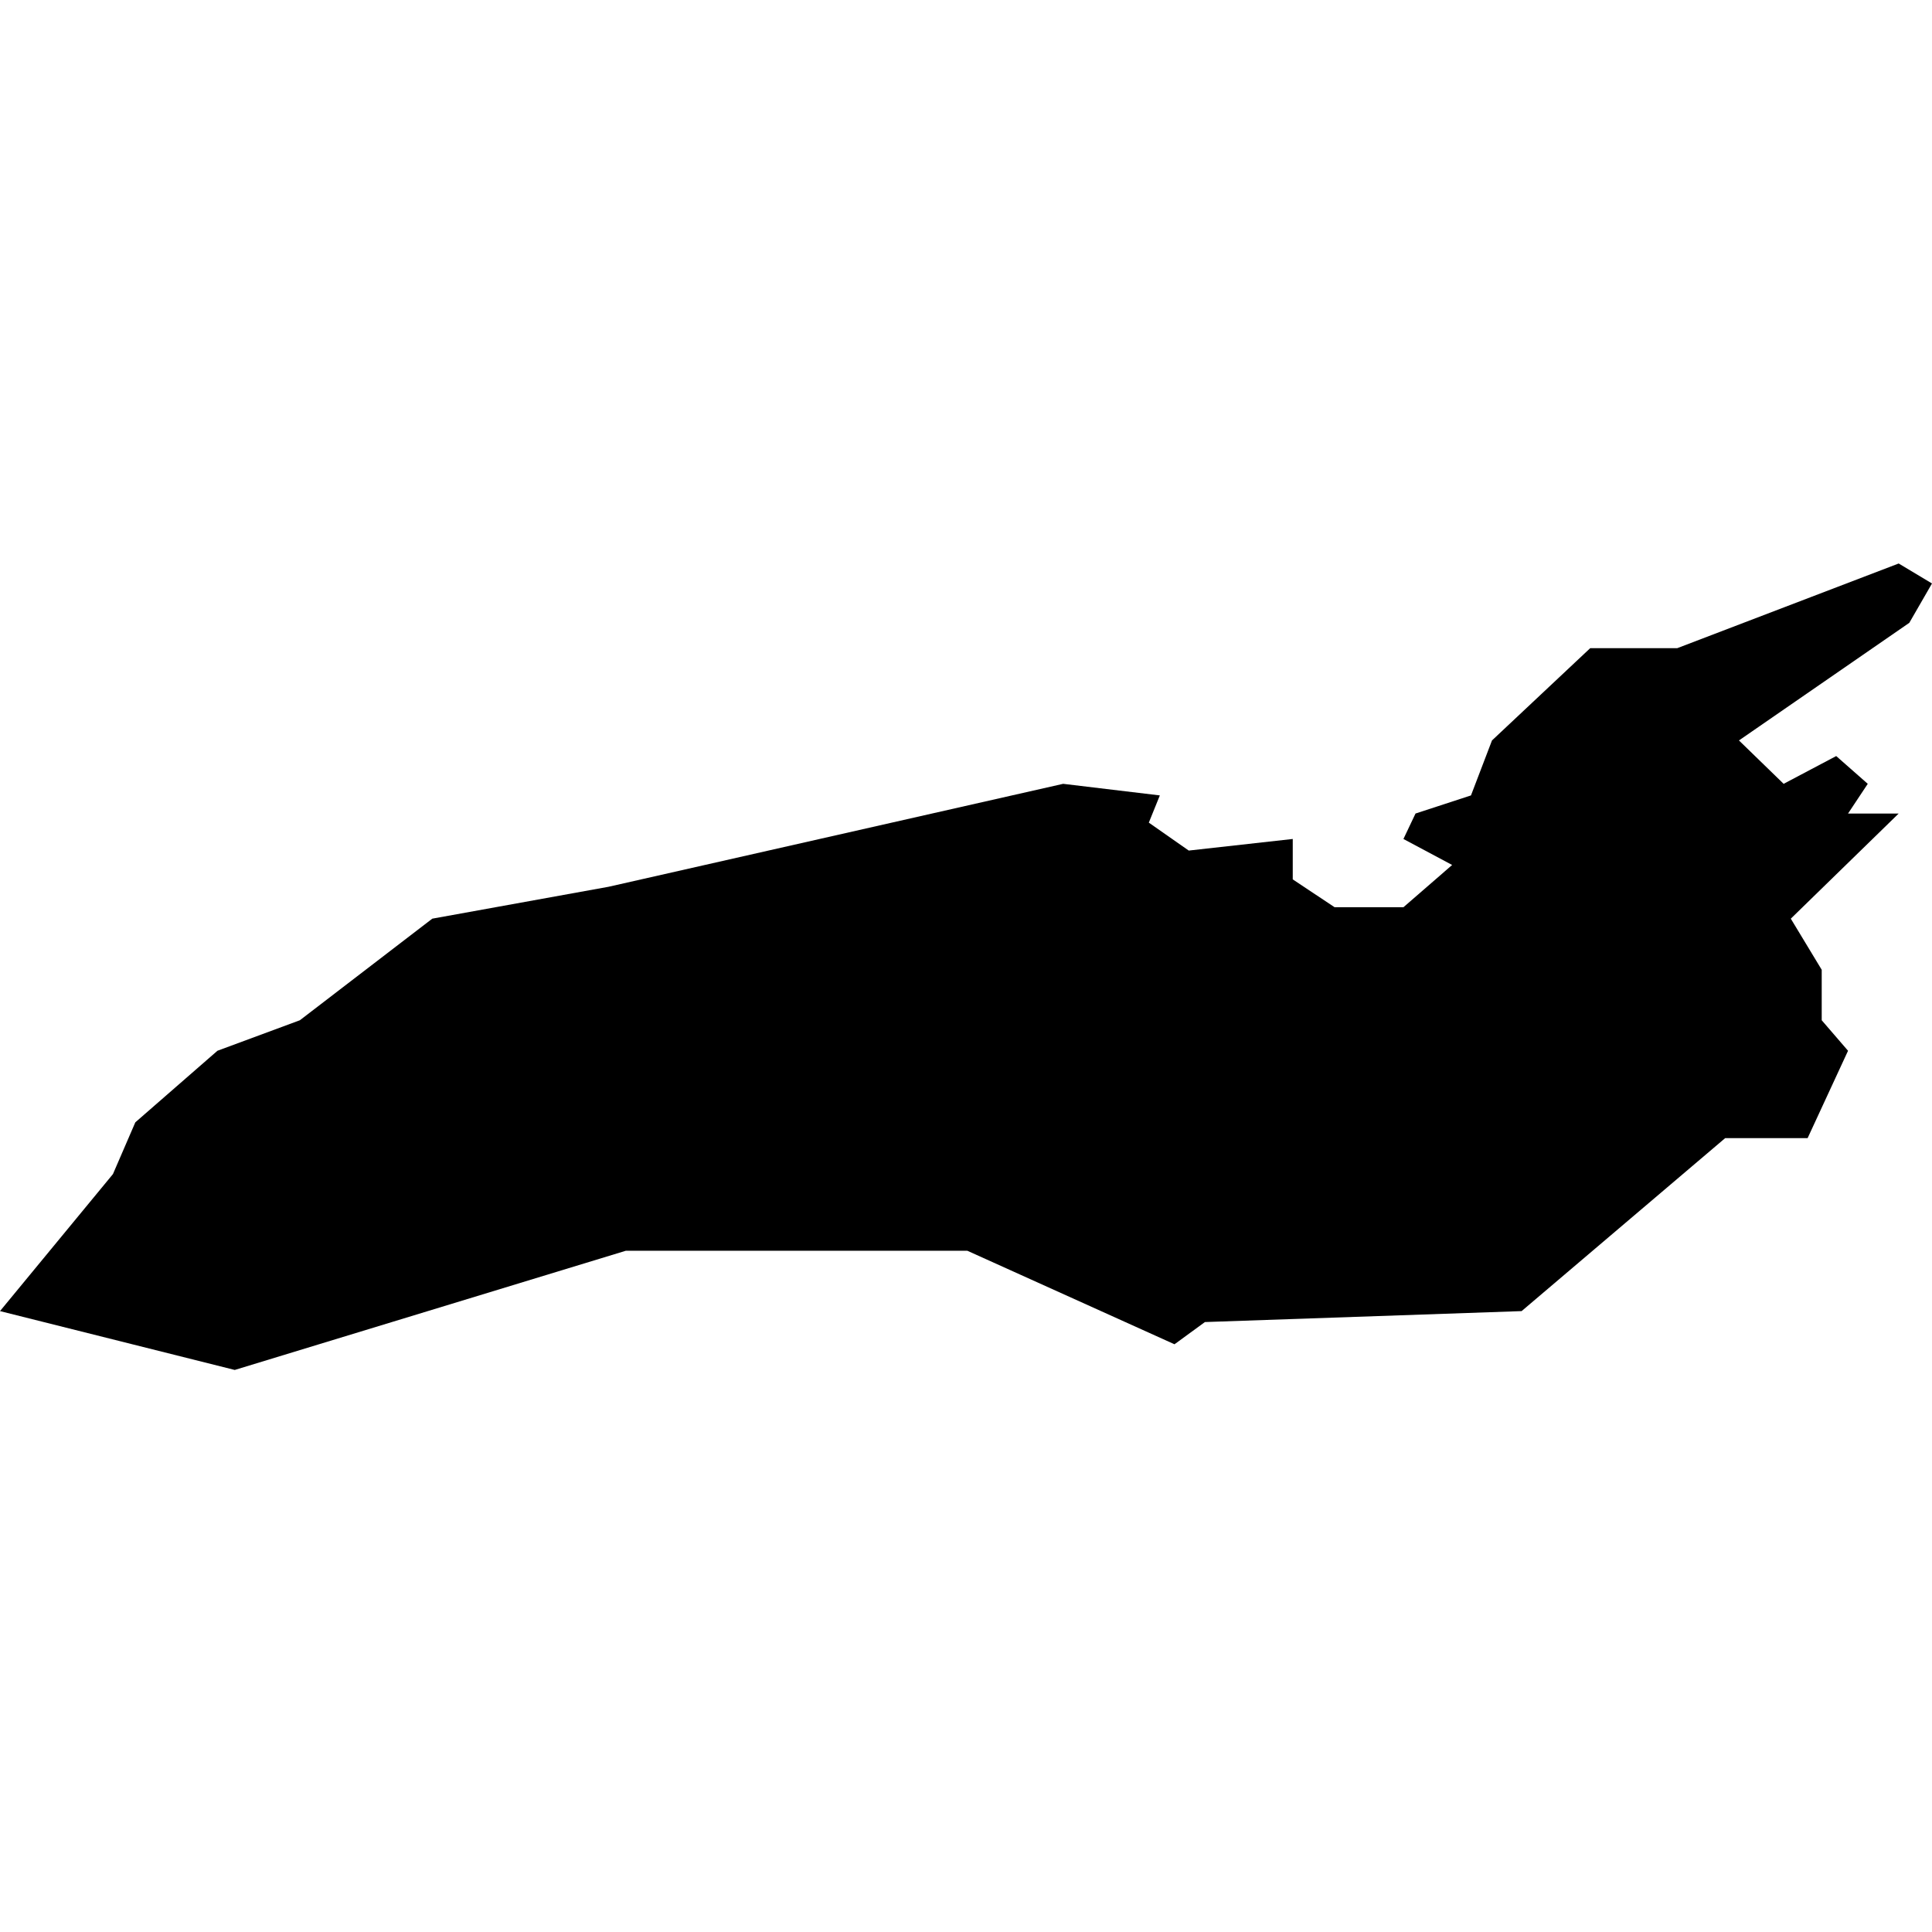 <svg xmlns="http://www.w3.org/2000/svg" width="24" height="24" viewBox="0 0 24 24">
    <g fill="none" fill-rule="evenodd">
        <g fill="#000">
            <path d="M0 16.287L2.916 17.018 7.775 15.537 12.016 15.537 14.59 16.699 14.968 16.423 18.902 16.287 21.431 14.138 22.455 14.138 22.957 13.053 22.63 12.674 22.63 12.047 22.246 11.412 23.586 10.106 22.957 10.106 23.202 9.737 22.81 9.392 22.157 9.737 21.602 9.198 23.718 7.737 24 7.248 23.586 7 20.835 8.052 19.754 8.052 18.534 9.198 18.273 9.881 17.584 10.106 17.434 10.422 18.039 10.745 17.434 11.27 16.579 11.27 16.059 10.924 16.059 10.422 14.767 10.566 14.271 10.219 14.408 9.881 13.207 9.737 7.559 11.016 5.37 11.412 3.725 12.674 2.701 13.053 1.681 13.942 1.403 14.585z"/>
        </g>
    </g>
</svg>
